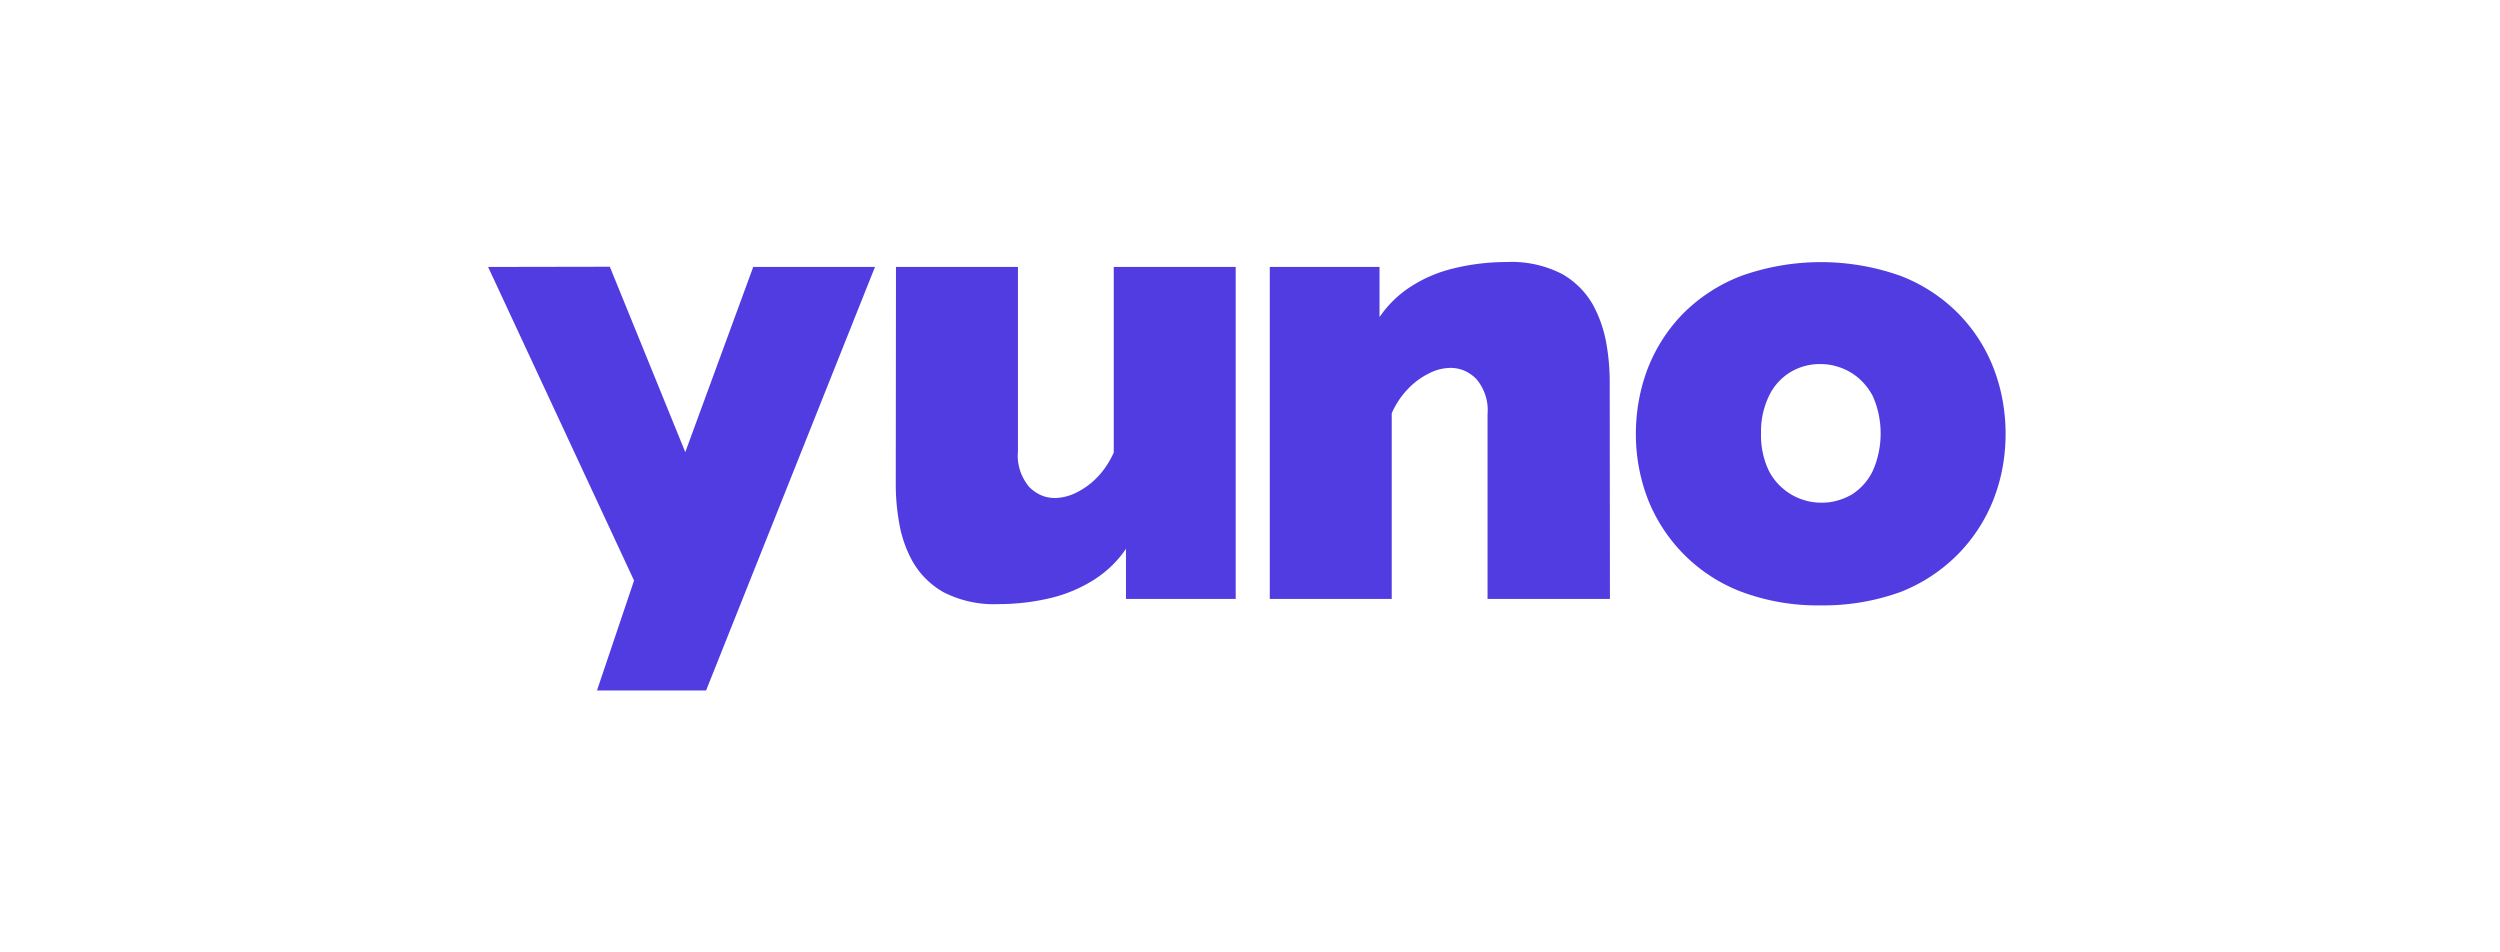 <svg xmlns="http://www.w3.org/2000/svg" fill="none" viewBox="0 0 210 80"><path fill="#513CE1" d="M135.234 50.312h-10.28v-15.52a3.953 3.953 0 0 0-.18-1.584 4.045 4.045 0 0 0-.774-1.386 3.357 3.357 0 0 0-.991-.684 2.975 2.975 0 0 0-1.188-.235 4.045 4.045 0 0 0-1.836.487 6.225 6.225 0 0 0-1.783 1.35 6.85 6.85 0 0 0-1.296 1.98v15.592h-10.244V22.424h9.218v4.213a9.163 9.163 0 0 1 2.592-2.54 11.533 11.533 0 0 1 3.619-1.548c1.459-.36 2.971-.54 4.483-.54a9.27 9.27 0 0 1 4.645 1.009 6.888 6.888 0 0 1 2.593 2.592 10.626 10.626 0 0 1 1.134 3.313c.18 1.044.27 2.089.27 3.133l.018 18.256ZM75.262 22.424h10.245v15.52c-.055.54.018 1.061.18 1.584.162.504.432.972.774 1.386.288.288.63.522.99.684.378.162.774.234 1.188.234.63-.018 1.26-.18 1.837-.486a6.224 6.224 0 0 0 1.782-1.35c.54-.576.972-1.26 1.297-1.98V22.423h10.244v27.888h-9.218V46.1a9.164 9.164 0 0 1-2.593 2.539 11.996 11.996 0 0 1-3.619 1.566c-1.458.36-2.97.54-4.483.54a9.27 9.27 0 0 1-4.645-1.008 6.892 6.892 0 0 1-2.593-2.593 10.18 10.18 0 0 1-1.134-3.312 18.4 18.4 0 0 1-.27-3.133l.018-18.274ZM152.933 50.852a18.31 18.31 0 0 1-6.68-1.152 13.612 13.612 0 0 1-4.753-3.079 13.757 13.757 0 0 1-3.097-4.735 15.22 15.22 0 0 1-.99-5.437c0-1.855.324-3.727.99-5.473a13.685 13.685 0 0 1 2.971-4.628 13.932 13.932 0 0 1 4.879-3.168 19.946 19.946 0 0 1 13.413 0 13.78 13.78 0 0 1 4.843 3.168 13.497 13.497 0 0 1 2.971 4.628c.666 1.746.99 3.6.99 5.473 0 1.872-.324 3.709-.99 5.437a13.67 13.67 0 0 1-2.971 4.627 13.873 13.873 0 0 1-4.843 3.205 19.04 19.04 0 0 1-6.733 1.134Zm-5.006-14.44a6.858 6.858 0 0 0 .649 3.116 4.844 4.844 0 0 0 1.26 1.566 4.848 4.848 0 0 0 1.782.936c.648.198 1.333.234 2.017.162a5.218 5.218 0 0 0 1.908-.648 4.833 4.833 0 0 0 1.783-2.016c.432-.99.648-2.053.648-3.115a7.728 7.728 0 0 0-.648-3.115 5.115 5.115 0 0 0-1.261-1.584 4.846 4.846 0 0 0-1.782-.936c-.648-.198-1.332-.235-2.017-.162a4.836 4.836 0 0 0-1.908.666 4.711 4.711 0 0 0-1.782 2.016 6.858 6.858 0 0 0-.649 3.115ZM63.271 22.424l-5.707 15.555-6.338-15.573L41 22.424l12.26 26.34L50.147 58h9.164l14.188-35.576H63.27Z"/></svg>
